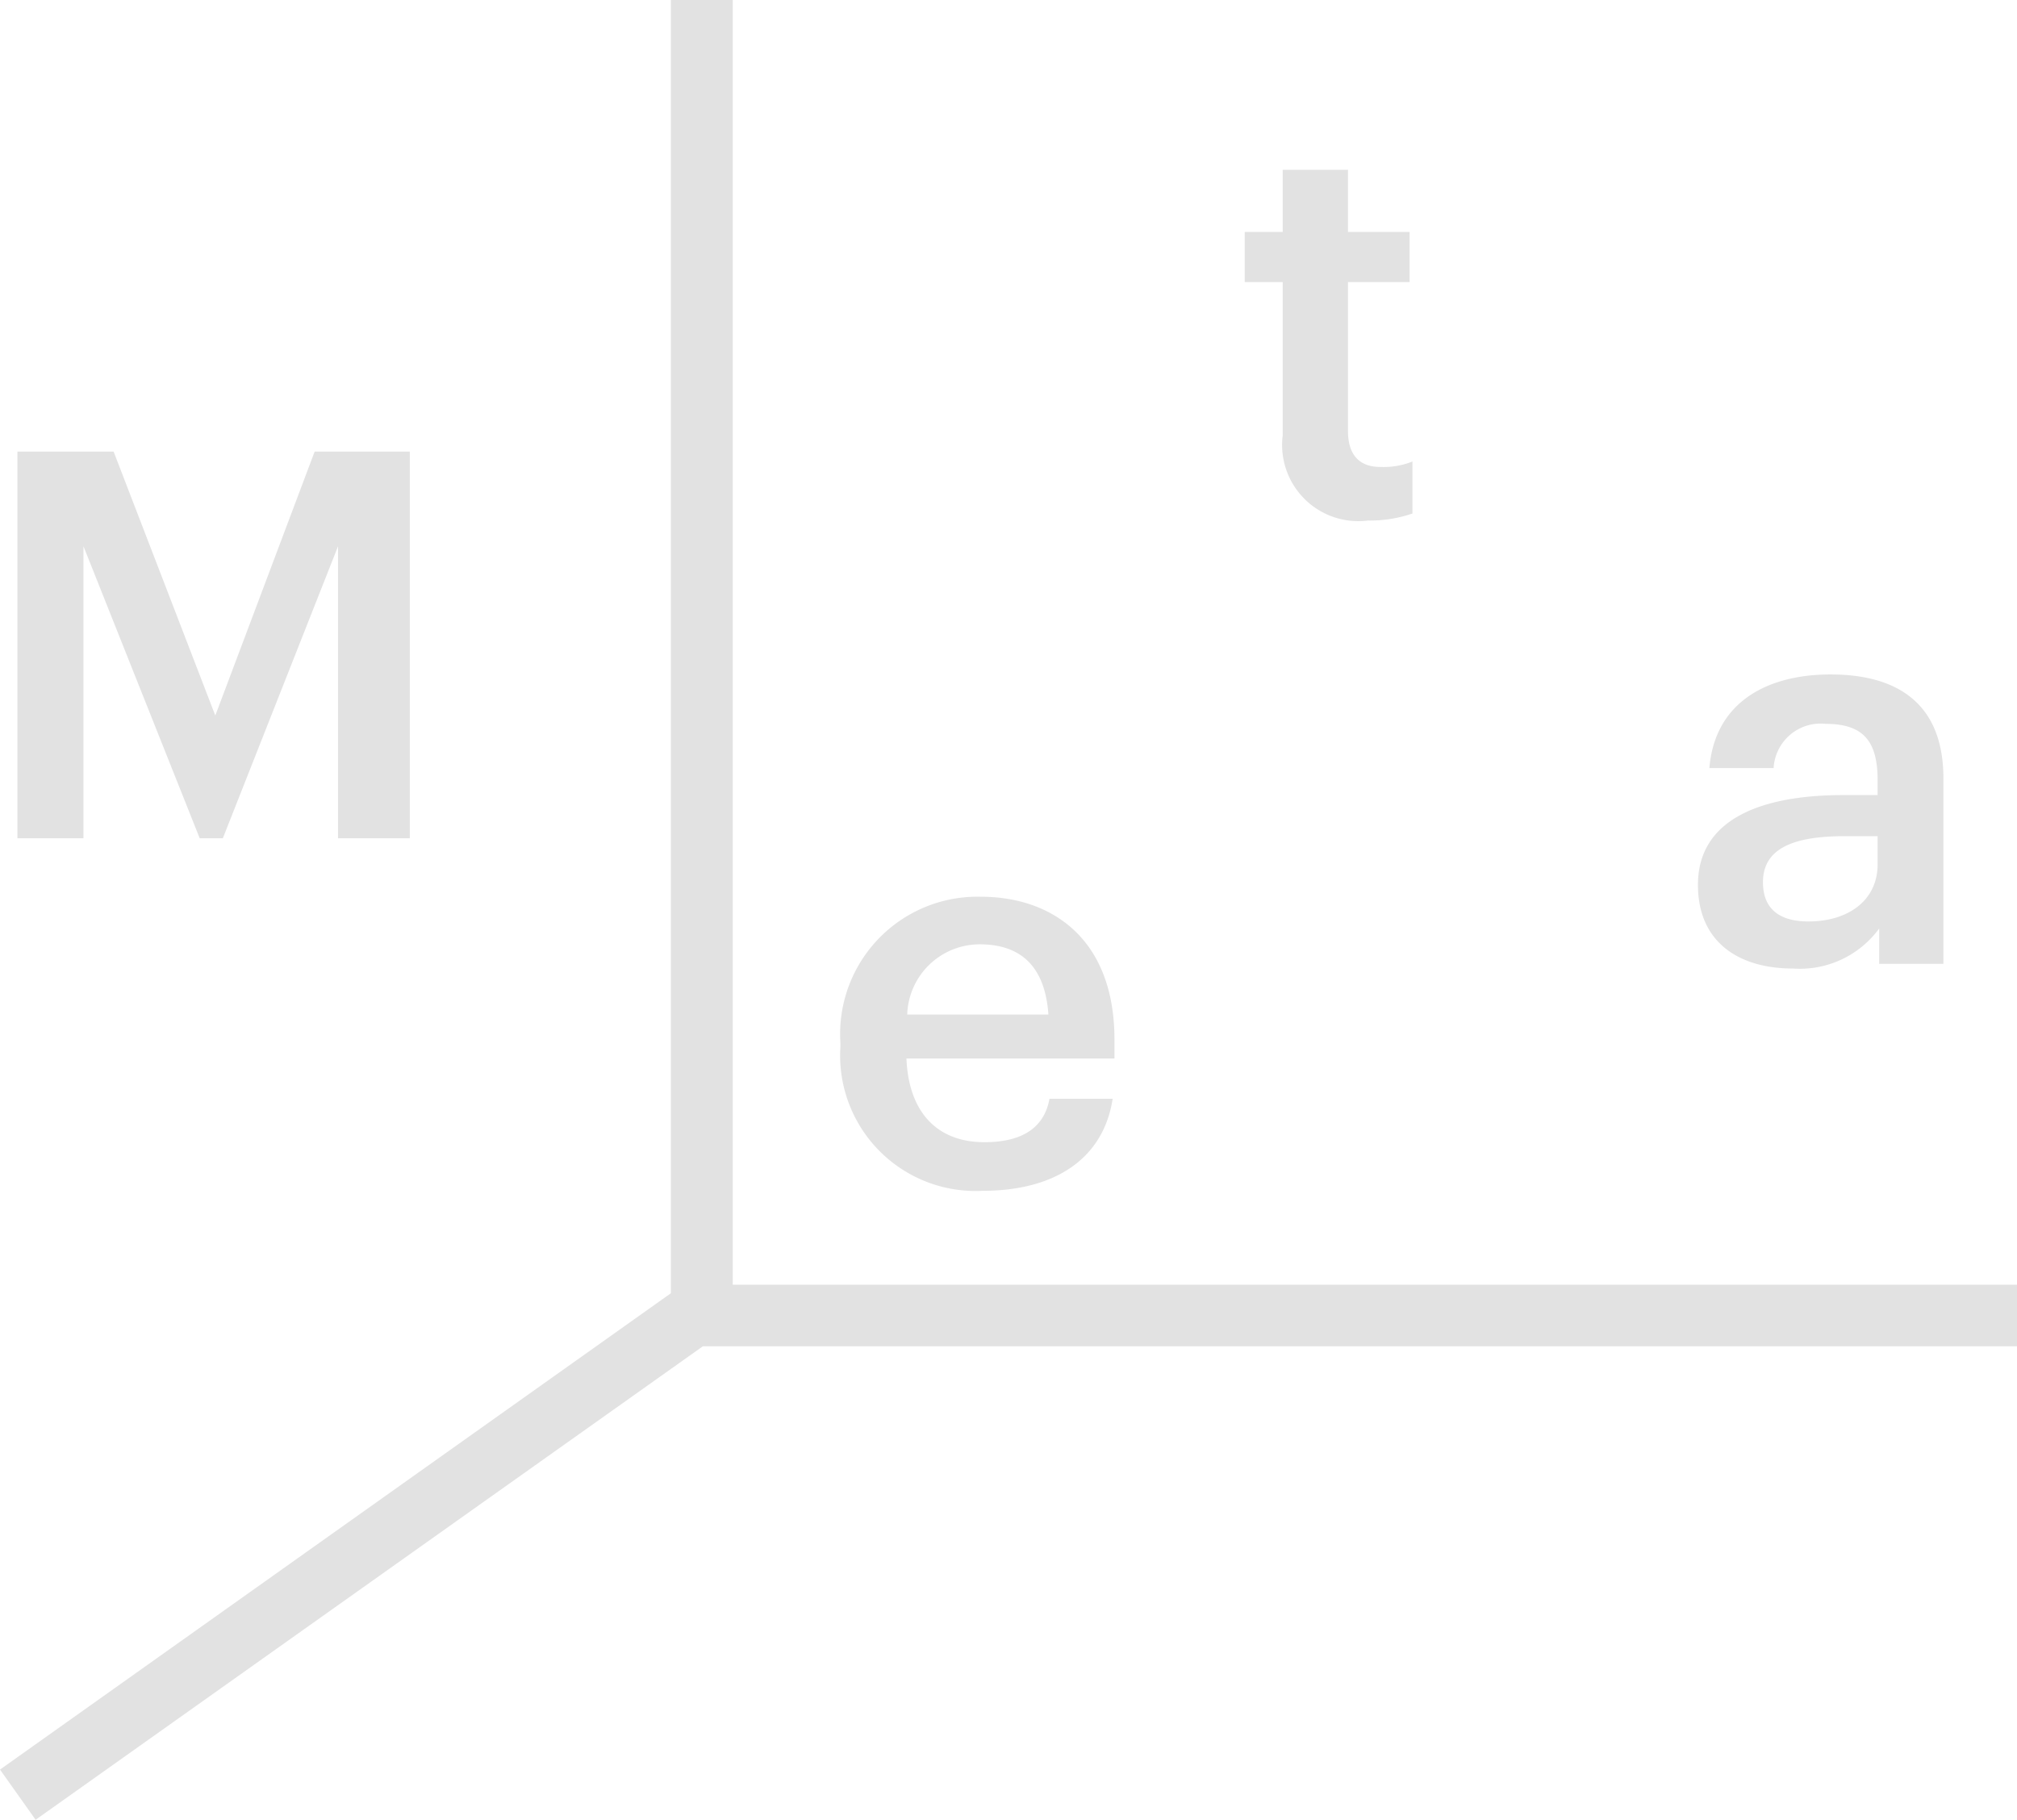 <svg id="Layer_1" data-name="Layer 1" xmlns="http://www.w3.org/2000/svg" viewBox="0 0 77.57 69.99"><polygon points="77.57 49.41 28.18 49.41 28.18 0 25.8 0 25.8 49.74 0 68.06 1.37 69.99 27.03 51.78 77.57 51.78 77.57 49.41" fill="#e2e2e2"/><path d="M71.09,41.18c0-2.54,2.46-3.45,5.58-3.45H78v-.56c0-1.46-.5-2.18-2-2.18A1.81,1.81,0,0,0,74,36.69H71.53c.21-2.54,2.23-3.6,4.66-3.6s4.34,1,4.34,4v7.13H78.06V42.86a3.78,3.78,0,0,1-3.33,1.54C72.74,44.4,71.09,43.45,71.09,41.18ZM78,40.39V39.31H76.73c-1.91,0-3.14.44-3.14,1.77,0,.91.5,1.51,1.75,1.51C76.87,42.59,78,41.78,78,40.39Z" transform="translate(-5.79 -7.15)" fill="#e2e2e2"/><path d="M6.46,24.52h3.7l3.91,10.15,3.82-10.15h3.66V39.39H18.79V28.16L14.36,39.39h-.89L9,28.16V39.39H6.46Z" transform="translate(-5.79 -7.15)" fill="#e2e2e2"/><path d="M38.11,47.42v-.17a5.28,5.28,0,0,1,5.41-5.61c2.7,0,5.13,1.6,5.13,5.49v.73h-8c.08,2,1.12,3.22,3,3.22,1.52,0,2.31-.61,2.5-1.67h2.43c-.35,2.29-2.2,3.54-5,3.54A5.21,5.21,0,0,1,38.11,47.42Zm8-1.25c-.13-1.87-1.08-2.7-2.64-2.7a2.79,2.79,0,0,0-2.79,2.7Z" transform="translate(-5.79 -7.15)" fill="#e2e2e2"/><path d="M55.12,23.9V18H53.66V16.07h1.46V13.68h2.51v2.39H60V18H57.63v5.72c0,.95.46,1.39,1.25,1.39a3,3,0,0,0,1.23-.21v2a5,5,0,0,1-1.71.27A2.93,2.93,0,0,1,55.12,23.9Z" transform="translate(-5.79 -7.15)" fill="#e2e2e2"  /></svg>
